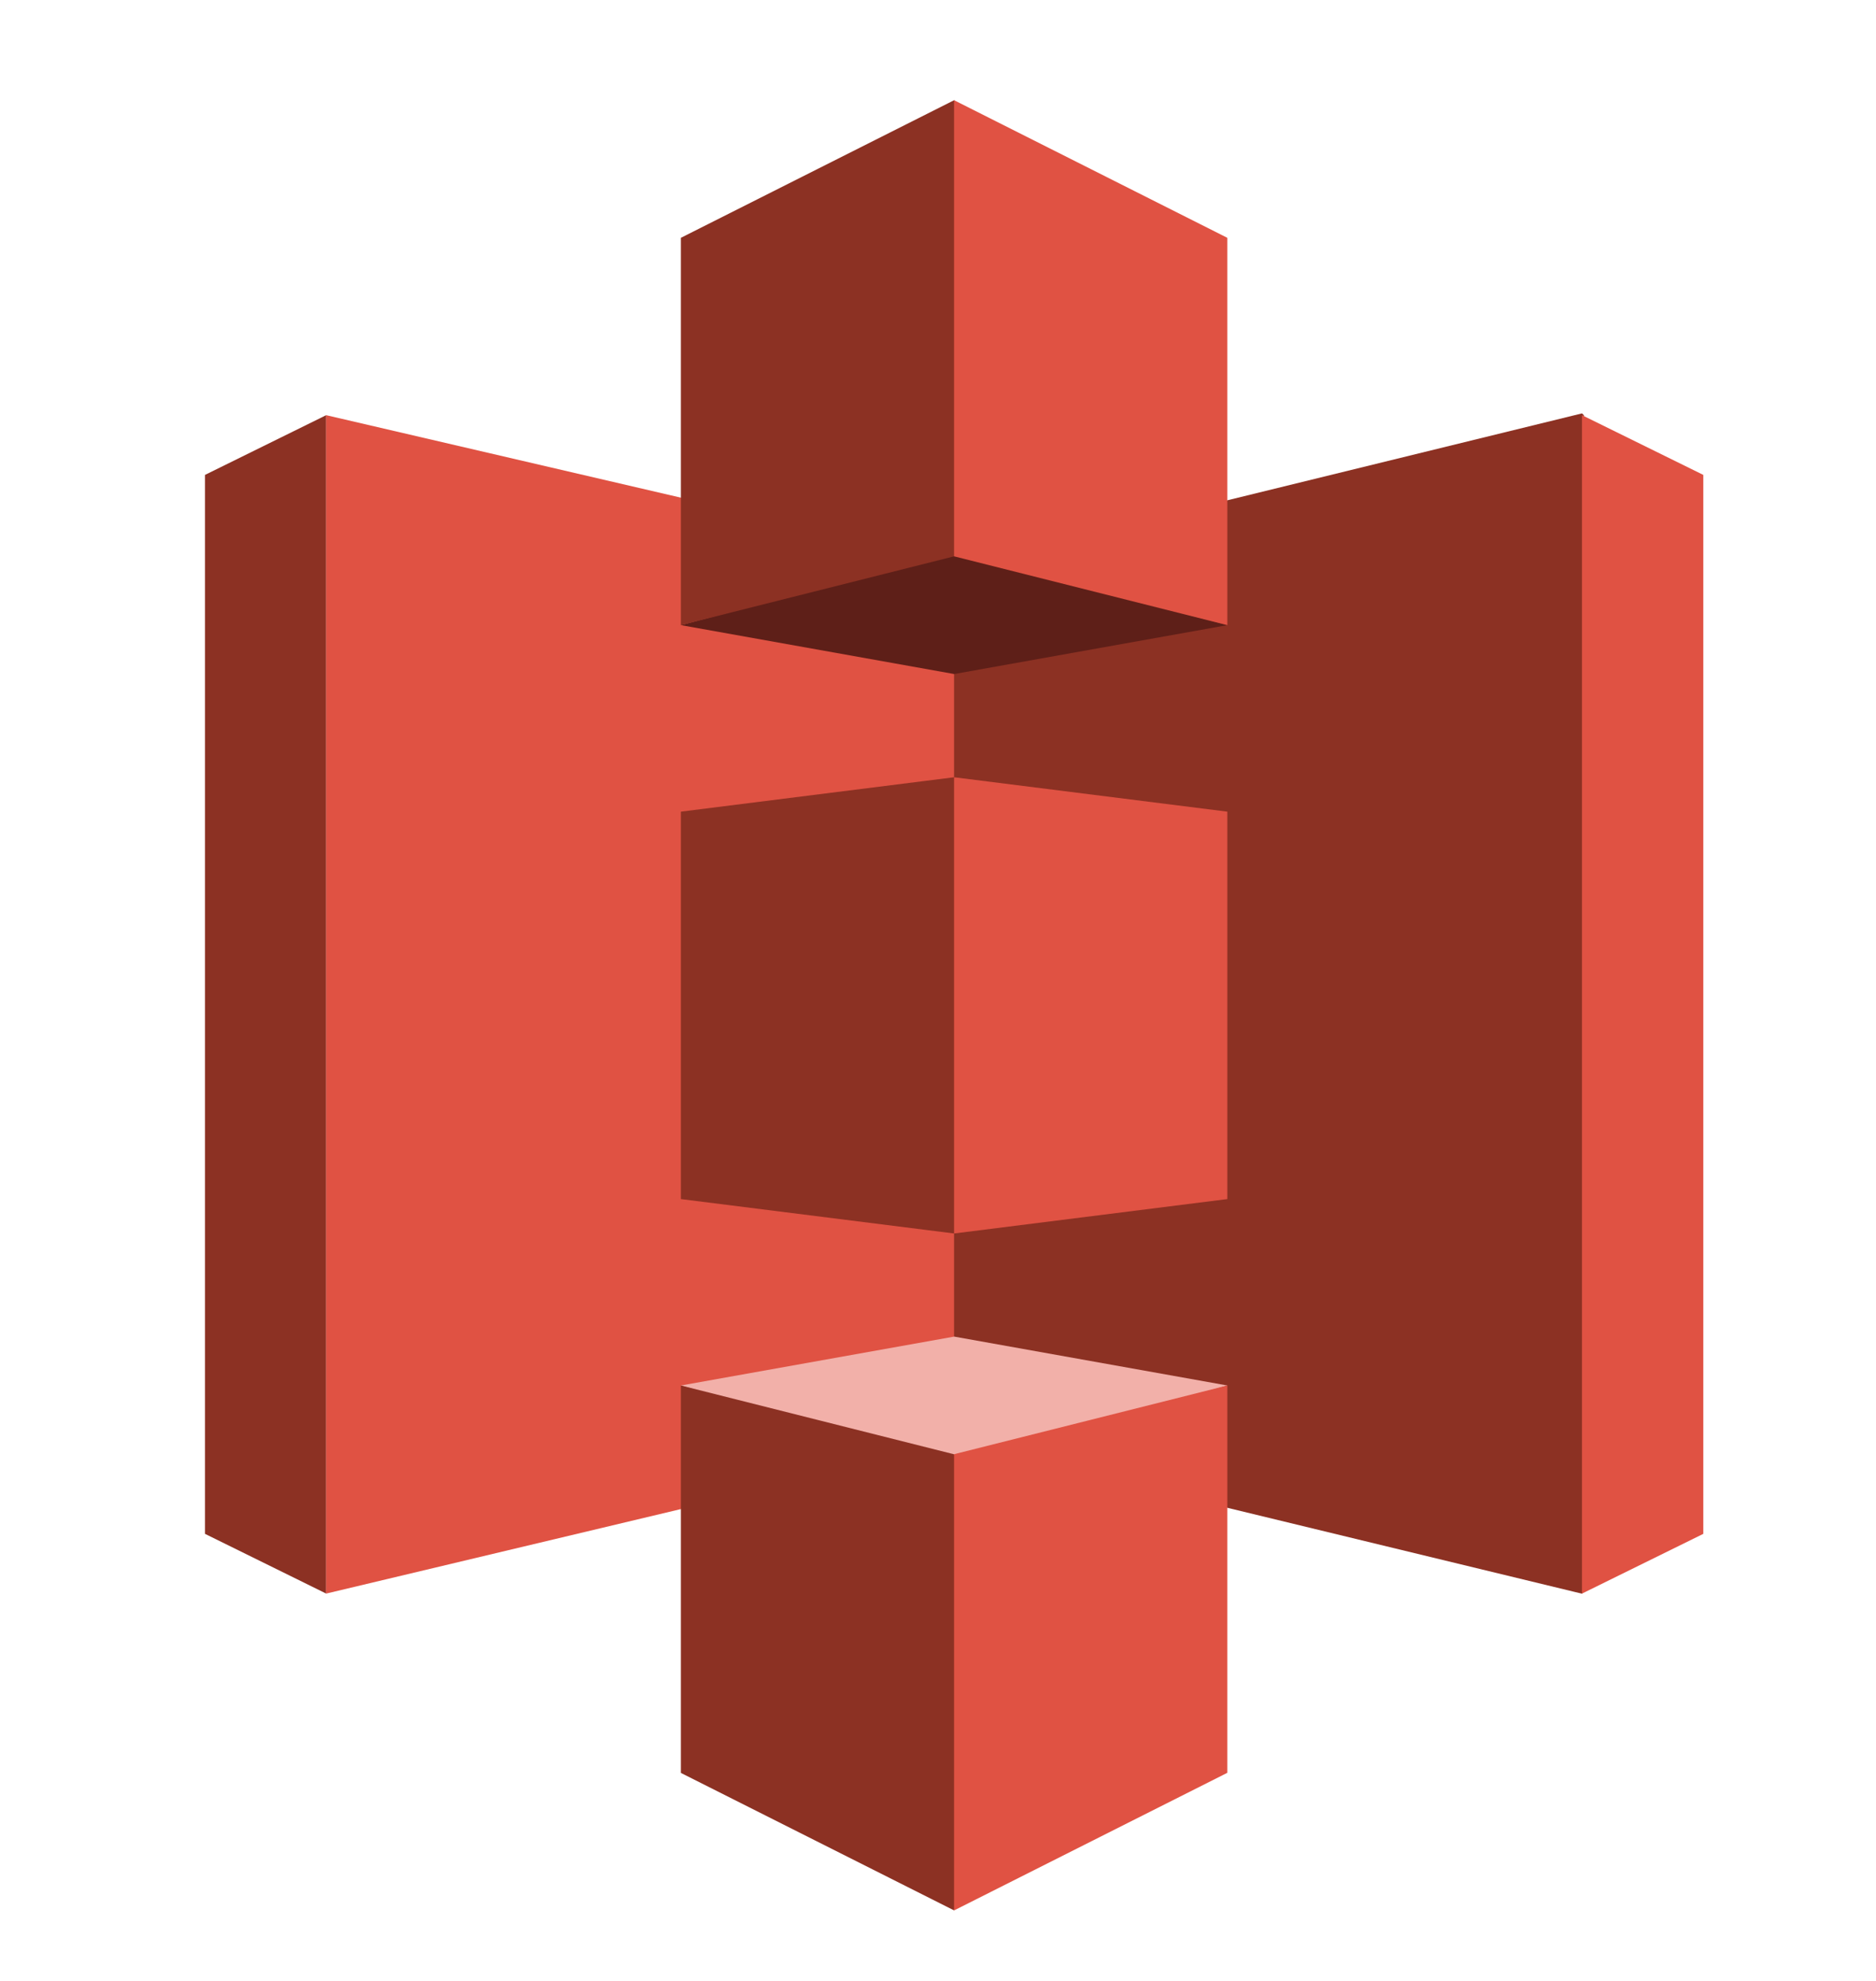 <svg width="18" height="19" viewBox="0 0 18 19" fill="none" xmlns="http://www.w3.org/2000/svg">
<g clip-path="url(#clip0_608_138379)">
<path d="M3.13 3.982L1.967 4.555V14.712L3.13 15.285V3.982Z" fill="#8C3123"/>
<path d="M9.327 13.809L3.129 15.285V3.982L9.327 5.423V13.809Z" fill="#E05243"/>
<path d="M6.533 11.501L9.155 11.831L9.172 11.796L9.19 7.49L9.155 7.455L6.533 7.785V11.501Z" fill="#8C3123"/>
<path d="M9.154 13.827L15.179 15.286L15.197 15.268V3.982L15.179 3.965L9.154 5.441V13.827Z" fill="#8C3123"/>
<path d="M11.776 11.501L9.154 11.831V7.455L11.776 7.785V11.501Z" fill="#E05243"/>
<path d="M11.777 5.996L9.155 6.465L6.533 5.996L9.155 5.302L11.777 5.996Z" fill="#5E1F18"/>
<path d="M11.777 13.289L9.155 12.82L6.533 13.289L9.155 14.036L11.777 13.289Z" fill="#F2B0A9"/>
<path d="M6.533 5.996L9.155 5.336H9.172V0.978L9.155 0.961L6.533 2.281V5.996Z" fill="#8C3123"/>
<path d="M11.776 5.996L9.154 5.336V0.961L11.776 2.281V5.996Z" fill="#E05243"/>
<path d="M9.155 18.324L6.533 17.005V13.289L9.155 13.949L9.19 14.001L9.172 18.255L9.155 18.324Z" fill="#8C3123"/>
<path d="M9.154 18.324L11.776 17.004V13.289L9.154 13.948V18.324ZM15.179 3.982L16.343 4.555V14.712L15.179 15.285V3.982Z" fill="#E05243"/>
</g>
<defs>
<clipPath id="clip0_608_138379">
<rect width="17.363" height="17.363" fill="white" transform="translate(0.473 0.961)"/>
</clipPath>
</defs>
</svg>
